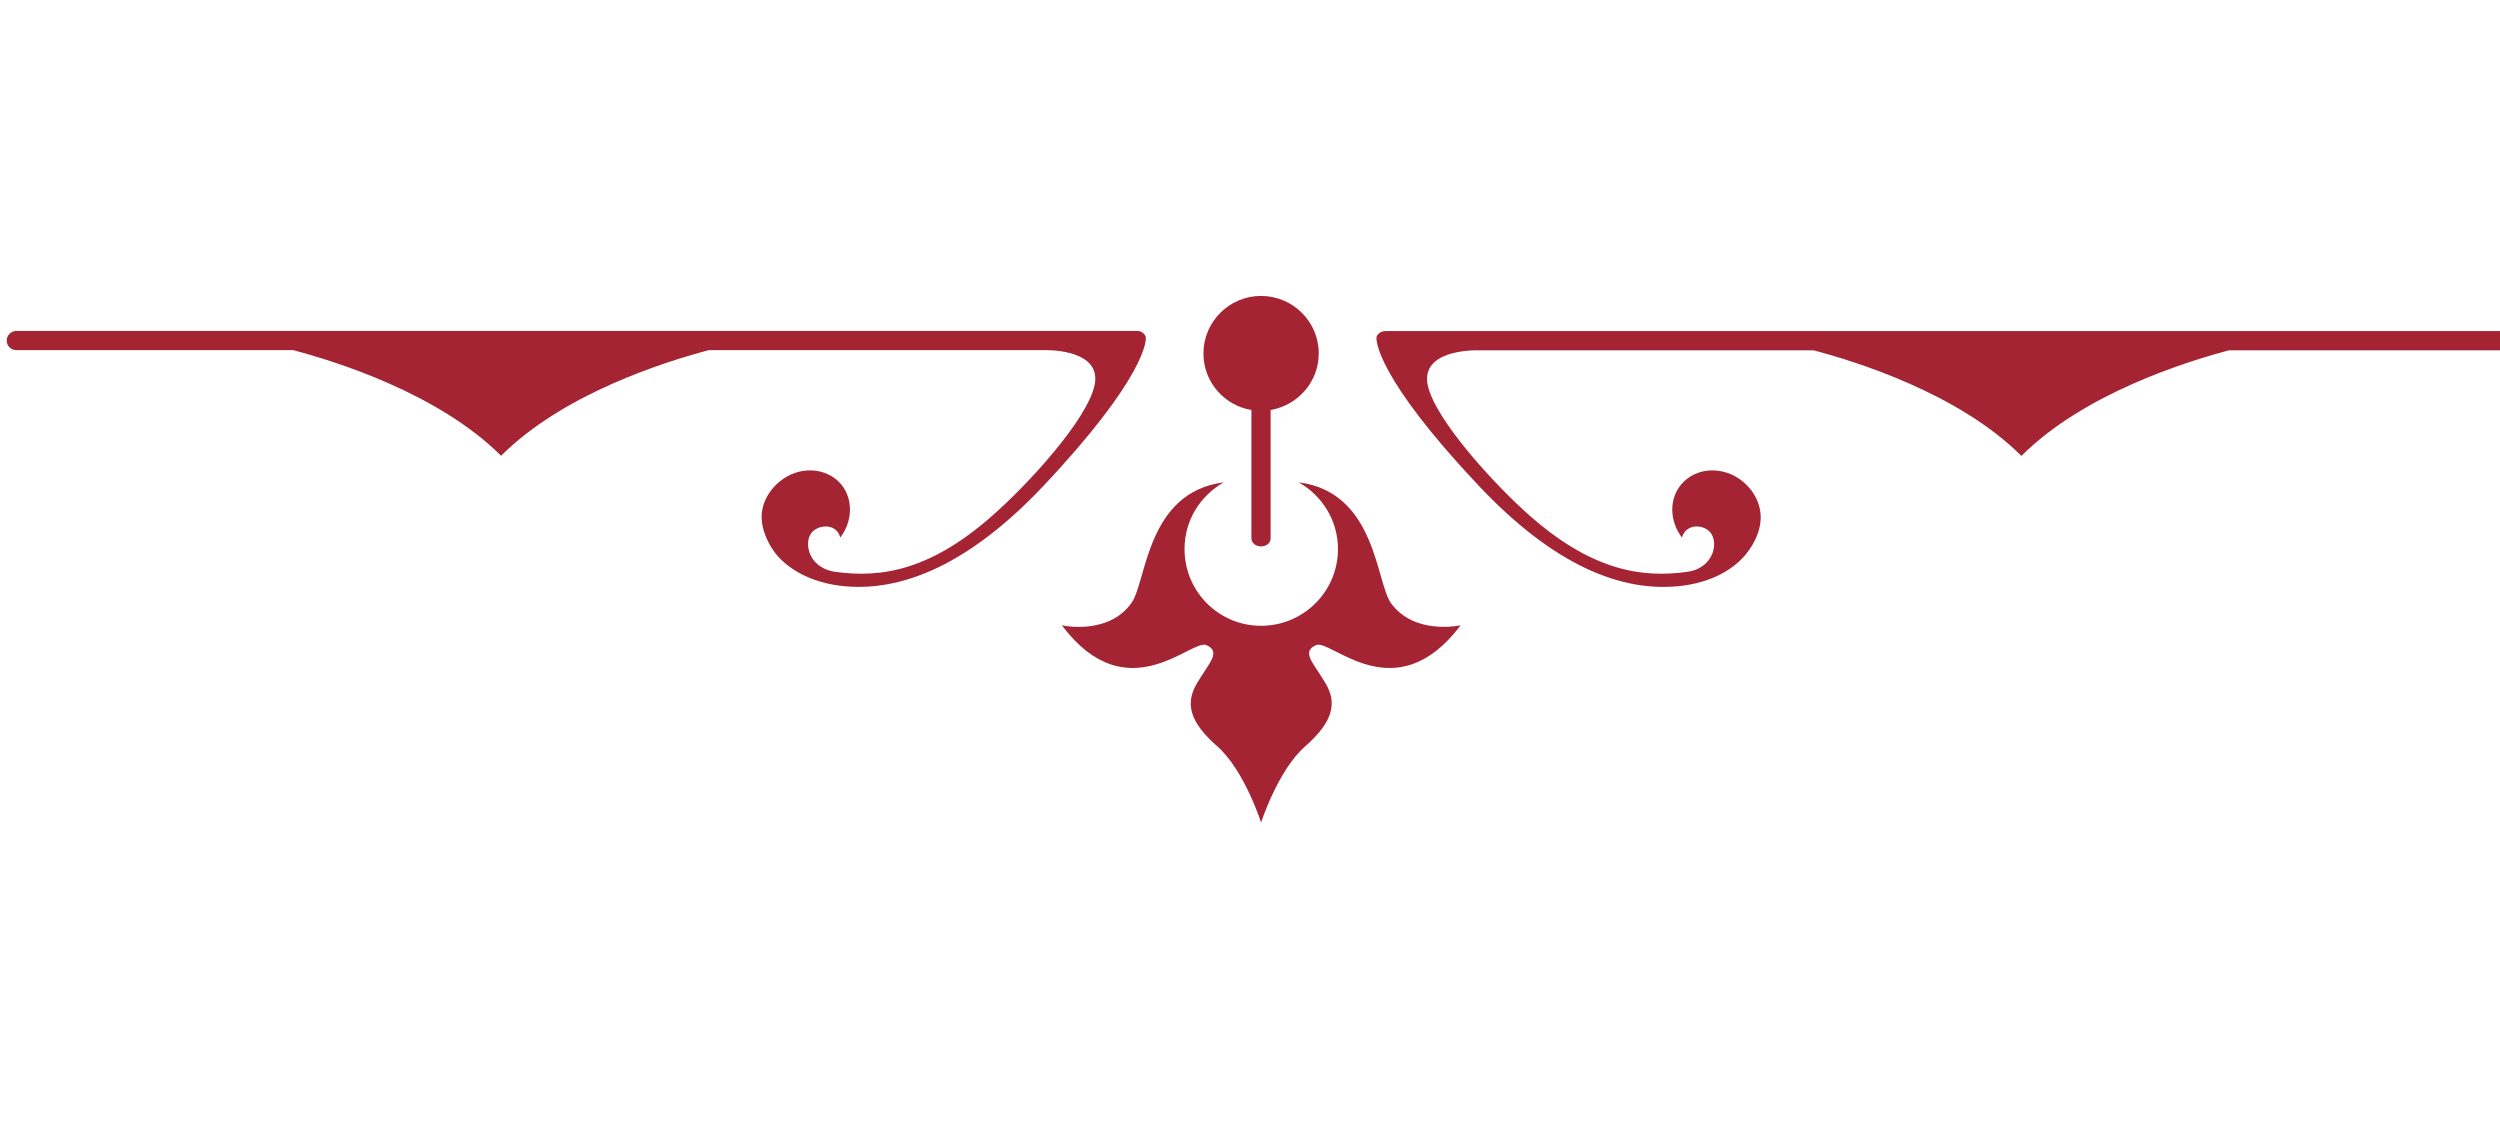 <?xml version="1.0" encoding="utf-8"?>
<!-- Generator: Adobe Illustrator 24.0.3, SVG Export Plug-In . SVG Version: 6.00 Build 0)  -->
<svg version="1.1" id="Layer_1" xmlns="http://www.w3.org/2000/svg" xmlns:xlink="http://www.w3.org/1999/xlink" x="0px" y="0px"
	 viewBox="0 0 160 73" style="enable-background:new 0 0 160 73;" xml:space="preserve">
<style type="text/css">
	.st0{fill:#A42434;}
</style>
<path class="st0" d="M160.39,21.19H88.65c-0.23,0-0.43,0.13-0.54,0.33c-0.1,0.2,0,2.66,6.58,9.62c4.61,4.87,8.98,6.87,13.04,6.34
	c2.29-0.31,3.57-1.4,4.1-2.13c0.53-0.68,0.82-1.45,0.85-2.09c0.05-0.85-0.33-1.76-1.1-2.41c-1.24-1.05-3.02-0.98-3.97,0.14
	c-0.81,0.95-0.76,2.36,0.03,3.41c0.04-0.13,0.1-0.25,0.19-0.37c0.37-0.43,1.05-0.45,1.53-0.06c0.68,0.57,0.42,2.38-1.39,2.63
	c-2.87,0.39-6.18-0.01-10.47-3.96c-2.4-2.2-6.17-6.45-6.17-8.39s3.27-1.83,3.27-1.83h21.47c2.73,0.72,9.3,2.76,13.3,6.76
	c3.99-4,10.56-6.04,13.29-6.76h17.73c0.33,0,0.6-0.27,0.6-0.61C161,21.46,160.72,21.19,160.39,21.19"/>
<path class="st0" d="M67.96,40.02c4.18,5.57,8.31,0.82,9.26,1.27c0.96,0.44,0.14,1.15-0.62,2.45c-0.77,1.3-0.44,2.49,1.3,4.02
	c1.73,1.51,2.81,4.88,2.81,4.88s1.08-3.36,2.83-4.88c1.73-1.53,2.07-2.72,1.3-4.02c-0.76-1.3-1.59-2.01-0.62-2.45
	c0.93-0.45,5.06,4.3,9.26-1.27c0,0-2.98,0.66-4.47-1.44c-0.95-1.34-0.95-7.08-5.89-7.71c1.49,0.85,2.51,2.43,2.51,4.27
	c0,2.71-2.2,4.91-4.92,4.91c-2.72,0-4.9-2.2-4.9-4.91c0-1.84,1.01-3.42,2.51-4.27c-4.95,0.63-4.94,6.37-5.9,7.71
	C70.93,40.69,67.96,40.02,67.96,40.02"/>
<path class="st0" d="M73.31,21.51c-0.1-0.2-0.3-0.33-0.52-0.33H1.05c-0.34,0-0.62,0.27-0.62,0.62c0,0.34,0.28,0.61,0.62,0.61h17.72
	c2.72,0.72,9.29,2.76,13.3,6.76c3.99-4,10.56-6.04,13.29-6.76h21.47c0,0,3.27-0.12,3.27,1.83s-3.76,6.19-6.18,8.39
	c-4.28,3.96-7.59,4.36-10.45,3.97c-1.82-0.25-2.1-2.06-1.41-2.63c0.49-0.39,1.19-0.37,1.54,0.06c0.09,0.12,0.14,0.23,0.18,0.37
	c0.79-1.04,0.84-2.45,0.05-3.41c-0.96-1.12-2.74-1.19-3.97-0.14c-0.78,0.66-1.17,1.56-1.11,2.41c0.04,0.64,0.33,1.41,0.83,2.09
	c0.54,0.73,1.83,1.82,4.12,2.13C57.75,38,62.14,36,66.75,31.13C73.31,24.17,73.43,21.71,73.31,21.51"/>
<path class="st0" d="M80.7,34.97c0.35,0,0.62-0.22,0.62-0.5v-8.23c1.74-0.3,3.08-1.8,3.08-3.62c0-2.03-1.65-3.68-3.7-3.68
	c-2.02,0-3.68,1.65-3.68,3.68c0,1.83,1.33,3.33,3.07,3.62v8.23C80.1,34.75,80.38,34.97,80.7,34.97"/>
</svg>
